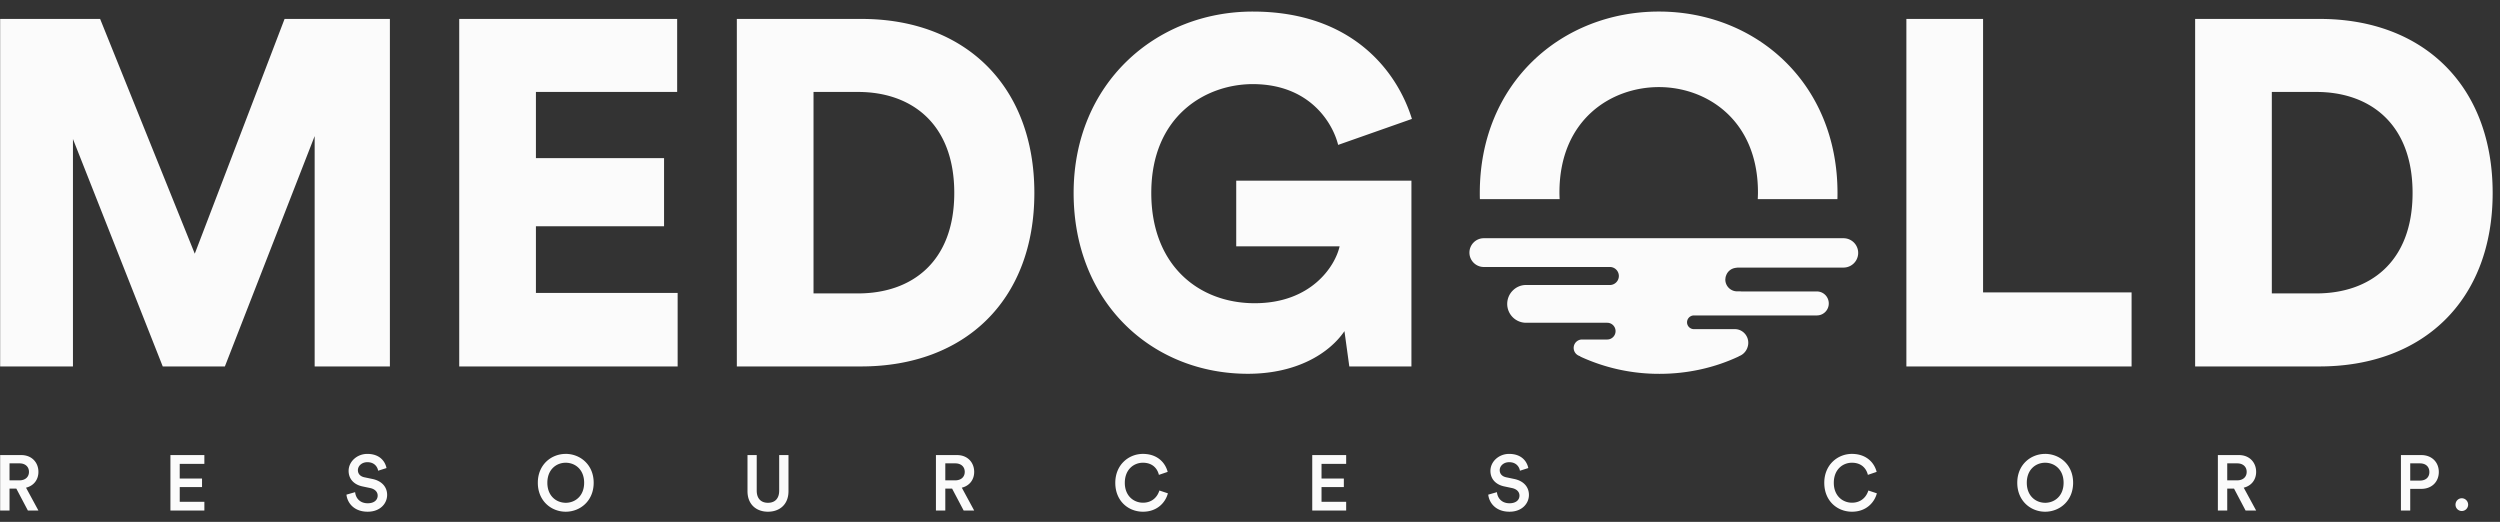 <svg
  width="206"
  height="43"
  viewBox="0 0 206 43"
  xmlns="http://www.w3.org/2000/svg"
>
  <rect x="0" y="0" width="206" height="43" fill="#333333" stroke="none"/>
  <path
    fill="#fbfbfb"
    fill-rule="evenodd"
    clip-rule="evenodd"
    d="M136.696.952c-7.999 0-14.761 5.861-14.761 14.947 0 .17 0 .339.008.508h6.57a12.198 12.198 0 0 1-.015-.548c0-5.982 4.238-8.683 8.198-8.683 3.92 0 8.16 2.7 8.16 8.683 0 .185-.009.37-.017.548h6.563c.008-.17.008-.338.008-.508 0-9.086-6.754-14.947-14.714-14.947"
  />
  <path
    fill="#fbfbfb"
    fill-rule="evenodd"
    clip-rule="evenodd"
    d="M151.905 19.63h-29.643c-.647 0-1.181.533-1.181 1.186 0 .653.534 1.184 1.181 1.184h10.427a.743.743 0 0 1 0 1.484h-6.954c-.423 0-.806.177-1.086.46a1.554 1.554 0 0 0 1.086 2.652h6.698a.689.689 0 0 1 0 1.379h-2.075a.69.69 0 0 0-.687.692c0 .355.256.63.583.695h-.081a15.453 15.453 0 0 0 6.572 1.442c2.331 0 4.565-.508 6.546-1.442h-.032c.247-.081.455-.243.599-.46.063-.098.119-.21.151-.33.032-.106.049-.21.049-.331 0-.613-.495-1.12-1.103-1.12h-3.377a.565.565 0 0 1-.566-.565.57.57 0 0 1 .566-.564h10.14a.982.982 0 0 0 .973-.985.986.986 0 0 0-.973-.992h-6.187c-.04 0-.081 0-.113-.007h-.279a.976.976 0 0 1-.973-.975c0-.016 0-.025.007-.041a.81.81 0 0 1 .08-.339v-.007a.949.949 0 0 1 .766-.573c.017-.008.041-.008.056-.008.025-.008.04-.008.064-.008.024-.009.04-.009.064-.009h8.702a1.209 1.209 0 0 0 0-2.418M25.928 30.195V11.213L18.53 30.195h-5.12l-7.399-18.74v18.74H.013V1.56H8.25l7.799 19.345L23.449 1.56h8.678v28.635h-6.2M37.84 30.195V1.56h17.958v6.017H44.16v5.453h10.558v5.614H44.16v5.493h11.678v6.058H37.841M70.713 24.177c4.36 0 7.919-2.545 7.919-8.28 0-5.735-3.56-8.32-7.919-8.32h-3.679v16.6h3.679zm-9.998 6.018V1.56h10.278c8.519 0 14.238 5.492 14.238 14.338 0 8.844-5.72 14.297-14.278 14.297H60.715zM111.183 30.195l-.4-2.909c-1.24 1.818-3.919 3.514-7.959 3.514-7.878 0-14.357-5.856-14.357-14.902 0-9.008 6.759-14.945 14.757-14.945 8.119 0 11.878 4.847 13.118 8.846l-6.079 2.14c-.44-1.777-2.32-5.008-7.039-5.008-3.839 0-8.358 2.585-8.358 8.967 0 5.977 3.92 9.087 8.519 9.087 4.679 0 6.638-3.07 6.998-4.685h-8.518v-5.413h14.437v15.308h-5.119M157.086 30.195V1.56h6.319v22.535h12.237v6.1h-18.556M190.877 24.177c4.359 0 7.919-2.545 7.919-8.28 0-5.735-3.56-8.32-7.919-8.32h-3.679v16.6h3.679zm-9.998 6.018V1.56h10.278c8.519 0 14.238 5.492 14.238 14.338 0 8.844-5.719 14.297-14.278 14.297h-10.238zM1.609 39.58c.471 0 .778-.277.778-.697 0-.425-.307-.702-.778-.702H.785v1.399h.824zm-.262.683H.785v1.805H.013v-4.57h1.736c.874 0 1.417.612 1.417 1.385 0 .65-.39 1.148-1.021 1.302l1.021 1.883h-.868l-.951-1.805zM14.043 42.068v-4.57h2.796v.722h-2.03v1.212h1.838v.703H14.81v1.211h2.03v.722h-2.796M31.158 38.787c-.044-.284-.28-.703-.887-.703-.46 0-.78.31-.78.657 0 .29.18.51.53.587l.652.136c.798.161 1.226.67 1.226 1.315 0 .708-.569 1.386-1.602 1.386-1.15 0-1.68-.748-1.75-1.406l.716-.206c.043.477.382.916 1.034.916.542 0 .823-.278.823-.632 0-.296-.218-.535-.606-.62l-.639-.135c-.689-.142-1.149-.599-1.149-1.283 0-.766.696-1.398 1.539-1.398 1.065 0 1.48.657 1.583 1.166l-.69.22M46.615 41.43c.766 0 1.519-.549 1.519-1.651 0-1.102-.753-1.65-1.52-1.65-.76 0-1.512.548-1.512 1.65 0 1.102.753 1.65 1.513 1.65zm0-4.03c1.187 0 2.304.884 2.304 2.379 0 1.502-1.117 2.386-2.304 2.386-1.187 0-2.298-.884-2.298-2.386 0-1.495 1.11-2.378 2.298-2.378zM61.594 40.475v-2.978h.76v2.933c0 .645.35 1 .926 1 .58 0 .925-.355.925-1v-2.933h.766v2.978c0 1.103-.74 1.69-1.691 1.69-.946 0-1.686-.587-1.686-1.69M78.716 39.58c.472 0 .779-.277.779-.697 0-.425-.307-.702-.779-.702h-.823v1.399h.823zm-.262.683h-.561v1.805h-.772v-4.57h1.735c.875 0 1.417.612 1.417 1.385 0 .65-.388 1.148-1.02 1.302l1.02 1.883h-.867l-.952-1.805zM91.9 39.786c0-1.49 1.104-2.385 2.278-2.385 1.15 0 1.832.683 2.037 1.482l-.722.246c-.134-.555-.556-1-1.315-1-.746 0-1.494.548-1.494 1.657 0 1.07.728 1.637 1.5 1.637.76 0 1.194-.49 1.348-1.005l.702.232c-.204.773-.894 1.515-2.05 1.515-1.218 0-2.284-.89-2.284-2.379M108.129 42.068v-4.57h2.795v.722h-2.03v1.212h1.839v.703h-1.839v1.211h2.03v.722h-2.795M125.243 38.787c-.044-.284-.28-.703-.887-.703-.459 0-.779.31-.779.657 0 .29.178.51.531.587l.65.136c.798.161 1.226.67 1.226 1.315 0 .708-.569 1.386-1.603 1.386-1.148 0-1.679-.748-1.749-1.406l.715-.206c.045.477.384.916 1.034.916.543 0 .824-.278.824-.632 0-.296-.217-.535-.606-.62l-.639-.135c-.689-.142-1.148-.599-1.148-1.283 0-.766.695-1.398 1.537-1.398 1.066 0 1.481.657 1.584 1.166l-.69.22M150.32 39.786c0-1.49 1.103-2.385 2.278-2.385 1.15 0 1.833.683 2.037 1.482l-.722.246c-.134-.555-.555-1-1.315-1-.746 0-1.493.548-1.493 1.657 0 1.07.727 1.637 1.5 1.637.759 0 1.193-.49 1.347-1.005l.701.232c-.204.773-.893 1.515-2.048 1.515-1.219 0-2.285-.89-2.285-2.379M168.52 41.43c.766 0 1.52-.549 1.52-1.651 0-1.102-.754-1.65-1.52-1.65-.759 0-1.512.548-1.512 1.65 0 1.102.753 1.65 1.512 1.65zm0-4.03c1.188 0 2.305.884 2.305 2.379 0 1.502-1.117 2.386-2.305 2.386-1.186 0-2.297-.884-2.297-2.386 0-1.495 1.111-2.378 2.297-2.378zM184.348 39.58c.472 0 .778-.277.778-.697 0-.425-.306-.702-.778-.702h-.824v1.399h.824zm-.262.683h-.562v1.805h-.772v-4.57h1.736c.875 0 1.418.612 1.418 1.385 0 .65-.39 1.148-1.022 1.302l1.022 1.883h-.869l-.951-1.805zM199.401 39.6c.485 0 .779-.272.779-.704 0-.438-.294-.715-.779-.715h-.798v1.418h.798zm-.798.682v1.786h-.766v-4.57h1.679c.868 0 1.442.592 1.442 1.393 0 .805-.574 1.391-1.442 1.391h-.913zM202.851 41.056c.287 0 .523.238.523.528 0 .29-.236.523-.523.523a.517.517 0 0 1-.517-.523c0-.29.229-.528.517-.528"
  />
</svg>
